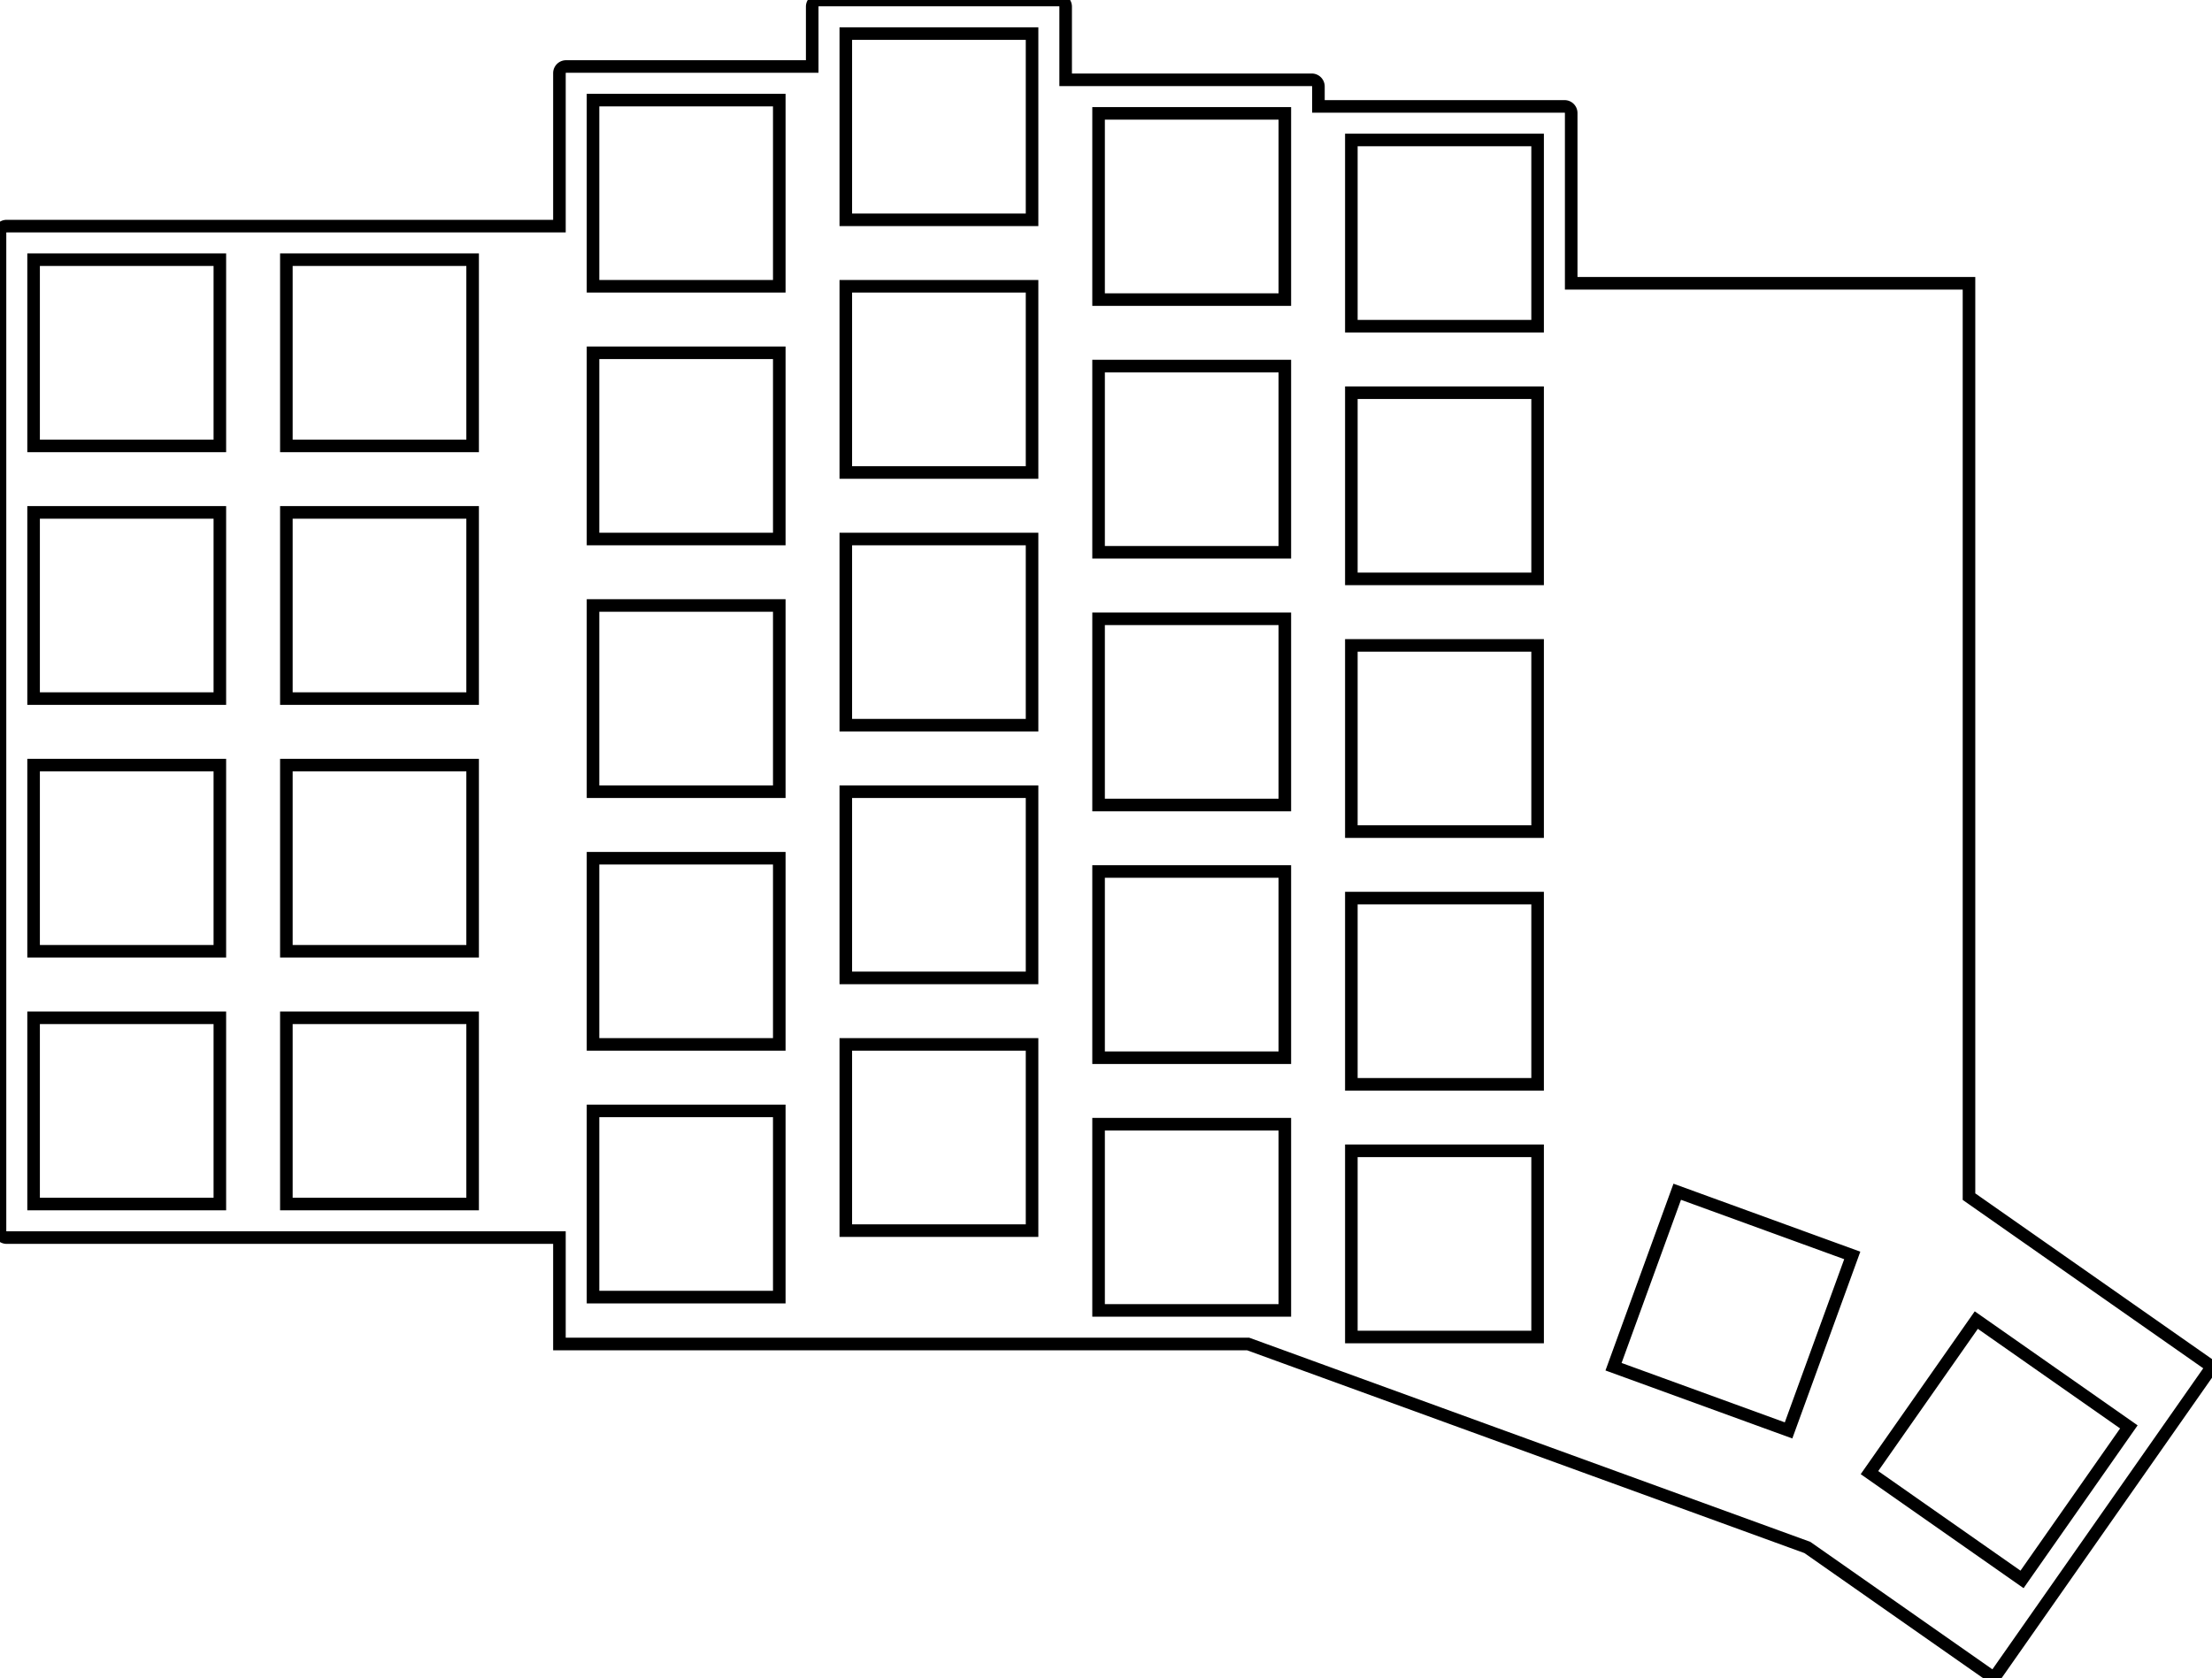 <svg width="166.266mm" height="126.168mm" viewBox="0 0 166.266 126.168" xmlns="http://www.w3.org/2000/svg"><g id="svgGroup" stroke-linecap="round" fill-rule="evenodd" font-size="9pt" stroke="#000" stroke-width="0.25mm" fill="none" style="stroke:#000;stroke-width:0.25mm;fill:none"><path d="M 0.5 93.05 L 42.05 93.05 L 42.05 101.05 L 93.819 101.05 L 135.853 116.349 L 149.876 126.168 L 166.266 102.761 L 148 89.971 L 148 21.3 L 118.1 21.3 L 118.1 8.5 A 0.5 0.5 0 0 0 117.6 8 L 99.1 8 L 99.1 6.5 A 0.5 0.5 0 0 0 98.6 6 L 80.1 6 L 80.1 0.5 A 0.5 0.5 0 0 0 79.6 0 L 61.55 0 A 0.5 0.5 0 0 0 61.05 0.5 L 61.05 5 L 42.55 5 A 0.5 0.5 0 0 0 42.05 5.5 L 42.05 17 L 0.5 17 A 0.5 0.5 0 0 0 0 17.5 L 0 92.55 A 0.5 0.5 0 0 0 0.5 93.05 Z M 140.519 110.72 L 151.987 118.75 L 160.017 107.282 L 148.549 99.252 L 140.519 110.72 Z M 2.525 90.525 L 16.525 90.525 L 16.525 76.525 L 2.525 76.525 L 2.525 90.525 Z M 2.525 71.525 L 16.525 71.525 L 16.525 57.525 L 2.525 57.525 L 2.525 71.525 Z M 2.525 52.525 L 16.525 52.525 L 16.525 38.525 L 2.525 38.525 L 2.525 52.525 Z M 2.525 33.525 L 16.525 33.525 L 16.525 19.525 L 2.525 19.525 L 2.525 33.525 Z M 21.525 90.525 L 35.525 90.525 L 35.525 76.525 L 21.525 76.525 L 21.525 90.525 Z M 21.525 71.525 L 35.525 71.525 L 35.525 57.525 L 21.525 57.525 L 21.525 71.525 Z M 21.525 52.525 L 35.525 52.525 L 35.525 38.525 L 21.525 38.525 L 21.525 52.525 Z M 21.525 33.525 L 35.525 33.525 L 35.525 19.525 L 21.525 19.525 L 21.525 33.525 Z M 44.575 97.525 L 58.575 97.525 L 58.575 83.525 L 44.575 83.525 L 44.575 97.525 Z M 44.575 78.525 L 58.575 78.525 L 58.575 64.525 L 44.575 64.525 L 44.575 78.525 Z M 44.575 59.525 L 58.575 59.525 L 58.575 45.525 L 44.575 45.525 L 44.575 59.525 Z M 44.575 40.525 L 58.575 40.525 L 58.575 26.525 L 44.575 26.525 L 44.575 40.525 Z M 44.575 21.525 L 58.575 21.525 L 58.575 7.525 L 44.575 7.525 L 44.575 21.525 Z M 63.575 92.525 L 77.575 92.525 L 77.575 78.525 L 63.575 78.525 L 63.575 92.525 Z M 63.575 73.525 L 77.575 73.525 L 77.575 59.525 L 63.575 59.525 L 63.575 73.525 Z M 63.575 54.525 L 77.575 54.525 L 77.575 40.525 L 63.575 40.525 L 63.575 54.525 Z M 63.575 35.525 L 77.575 35.525 L 77.575 21.525 L 63.575 21.525 L 63.575 35.525 Z M 63.575 16.525 L 77.575 16.525 L 77.575 2.525 L 63.575 2.525 L 63.575 16.525 Z M 82.575 98.525 L 96.575 98.525 L 96.575 84.525 L 82.575 84.525 L 82.575 98.525 Z M 82.575 79.525 L 96.575 79.525 L 96.575 65.525 L 82.575 65.525 L 82.575 79.525 Z M 82.575 60.525 L 96.575 60.525 L 96.575 46.525 L 82.575 46.525 L 82.575 60.525 Z M 82.575 41.525 L 96.575 41.525 L 96.575 27.525 L 82.575 27.525 L 82.575 41.525 Z M 82.575 22.525 L 96.575 22.525 L 96.575 8.525 L 82.575 8.525 L 82.575 22.525 Z M 101.575 100.525 L 115.575 100.525 L 115.575 86.525 L 101.575 86.525 L 101.575 100.525 Z M 101.575 81.525 L 115.575 81.525 L 115.575 67.525 L 101.575 67.525 L 101.575 81.525 Z M 101.575 62.525 L 115.575 62.525 L 115.575 48.525 L 101.575 48.525 L 101.575 62.525 Z M 101.575 43.525 L 115.575 43.525 L 115.575 29.525 L 101.575 29.525 L 101.575 43.525 Z M 101.575 24.525 L 115.575 24.525 L 115.575 10.525 L 101.575 10.525 L 101.575 24.525 Z M 121.282 102.758 L 134.438 107.547 L 139.226 94.391 L 126.07 89.603 L 121.282 102.758 Z" vector-effect="non-scaling-stroke"/></g></svg>
